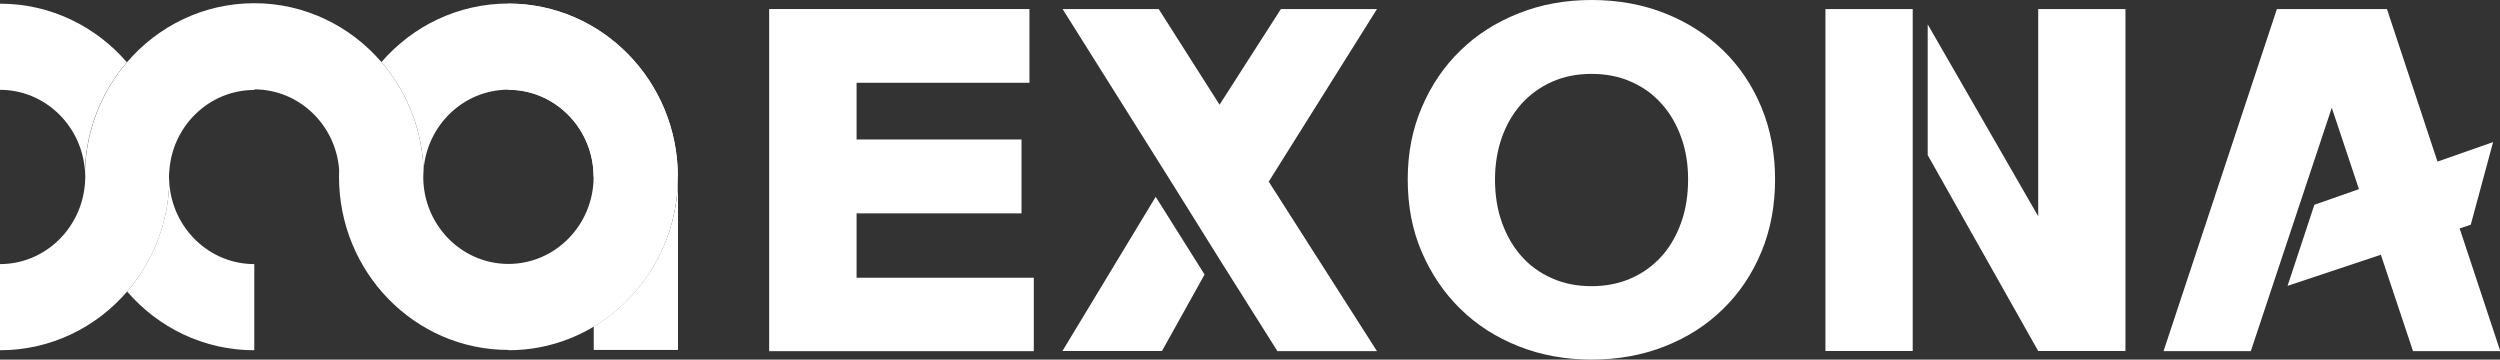 <svg width="146" height="21" viewBox="0 0 146 21" fill="none" xmlns="http://www.w3.org/2000/svg">
<rect x="0" y="0" width="146" height="21" fill="#333333" stroke="none"/>
<path d="M29.692 0.206C26.741 0.206 24.088 1.531 22.276 3.625C23.738 5.317 24.649 7.51 24.736 9.927C24.938 7.304 27.083 5.237 29.692 5.237C32.433 5.237 34.666 7.519 34.666 10.321H39.587C39.587 4.735 35.156 0.206 29.692 0.206Z" fill="white"/>
<path d="M9.886 10.67C9.807 13.105 8.896 15.316 7.425 17.025C9.238 19.129 11.891 20.454 14.85 20.454V15.423C12.215 15.423 10.061 13.319 9.886 10.67Z" fill="white"/>
<path d="M0 0.215V5.246C2.609 5.246 4.755 7.313 4.956 9.936C5.044 7.519 5.954 5.326 7.408 3.634C5.595 1.54 2.951 0.215 0 0.215Z" fill="white"/>
<path d="M34.674 19.066V20.436H39.595V10.321C39.587 14.053 37.608 17.312 34.674 19.066Z" fill="white"/>
<path d="M39.56 11.127C39.56 11.073 39.569 11.019 39.569 10.966C39.578 10.777 39.587 10.581 39.587 10.384V10.357C39.587 10.348 39.587 10.33 39.587 10.321V10.285C39.56 4.717 35.138 0.215 29.692 0.215V5.246C32.433 5.246 34.666 7.528 34.666 10.33C34.666 13.132 32.433 15.414 29.692 15.414C26.951 15.414 24.719 13.132 24.719 10.33C24.719 10.321 24.719 10.321 24.719 10.312C24.719 10.187 24.727 10.061 24.736 9.927C24.649 7.519 23.738 5.317 22.276 3.625C20.463 1.522 17.81 0.188 14.85 0.188C11.882 0.188 9.229 1.522 7.416 3.634C5.963 5.326 5.052 7.528 4.965 9.936C4.973 10.07 4.982 10.196 4.982 10.33C4.982 10.446 4.973 10.563 4.965 10.679C4.781 13.329 2.627 15.423 0 15.423V20.454C2.96 20.454 5.613 19.129 7.425 17.026C8.896 15.325 9.816 13.105 9.886 10.67C9.877 10.563 9.868 10.446 9.868 10.339C9.868 10.223 9.877 10.115 9.886 10.008C10.052 7.358 12.215 5.254 14.85 5.254V5.219C17.468 5.219 19.614 7.295 19.806 9.918C19.798 10.052 19.798 10.187 19.798 10.321C19.798 15.907 24.228 20.436 29.692 20.436V20.454C34.683 20.454 38.816 16.668 39.49 11.753C39.499 11.708 39.499 11.664 39.508 11.619C39.525 11.458 39.543 11.297 39.56 11.127Z" fill="white"/>
<path d="M59.656 8.146V12.46H50.024V16.22H60.374V20.508H44.919V0.528H60.12V4.834H50.024V8.146H59.656Z" fill="white"/>
<path d="M70.347 16.032L67.86 20.499H62.046L67.492 11.493L70.347 16.032ZM68.385 10.598L62.055 0.528H67.668L71.222 6.114L74.804 0.528H80.416L74.094 10.607L80.416 20.508H74.602L71.222 15.146" fill="white"/>
<path d="M82.211 10.473C82.211 8.951 82.483 7.546 83.034 6.266C83.586 4.977 84.33 3.876 85.294 2.945C86.248 2.014 87.378 1.298 88.691 0.779C89.987 0.26 91.414 0 92.947 0C94.496 0 95.932 0.26 97.237 0.779C98.542 1.298 99.68 2.023 100.634 2.945C101.589 3.876 102.333 4.977 102.867 6.266C103.401 7.555 103.664 8.96 103.664 10.473C103.664 12.013 103.401 13.418 102.867 14.707C102.333 15.996 101.589 17.106 100.634 18.037C99.68 18.977 98.55 19.702 97.237 20.221C95.932 20.74 94.496 21 92.947 21C91.414 21 89.987 20.74 88.682 20.221C87.378 19.702 86.239 18.977 85.285 18.037C84.33 17.106 83.577 15.987 83.026 14.707C82.474 13.427 82.211 12.013 82.211 10.473ZM87.308 10.473C87.308 11.395 87.439 12.228 87.71 12.989C87.982 13.749 88.358 14.403 88.849 14.958C89.339 15.513 89.934 15.943 90.626 16.247C91.318 16.56 92.097 16.712 92.947 16.712C93.796 16.712 94.566 16.56 95.267 16.247C95.959 15.943 96.554 15.504 97.044 14.958C97.535 14.412 97.911 13.749 98.183 12.989C98.454 12.228 98.585 11.386 98.585 10.473C98.585 9.587 98.454 8.772 98.183 8.02C97.911 7.269 97.535 6.615 97.044 6.069C96.554 5.514 95.959 5.084 95.267 4.78C94.575 4.467 93.796 4.315 92.947 4.315C92.097 4.315 91.327 4.467 90.626 4.78C89.934 5.093 89.339 5.523 88.849 6.069C88.358 6.624 87.982 7.269 87.71 8.02C87.448 8.772 87.308 9.587 87.308 10.473Z" fill="white"/>
<path d="M111.702 8.173V20.499H106.606V0.528H111.702V8.173ZM112.578 1.423L119.031 12.63V0.528H124.127V20.499H119.031L112.578 9.059V1.423Z" fill="white"/>
<path d="M136.176 6.293L131.447 20.508H126.351L132.971 0.528H139.398L146.017 20.508H140.921L136.176 6.293ZM144.293 13.123L133.593 16.694L135.16 11.959L145.597 8.298L144.293 13.123Z" fill="white"/>
</svg>
